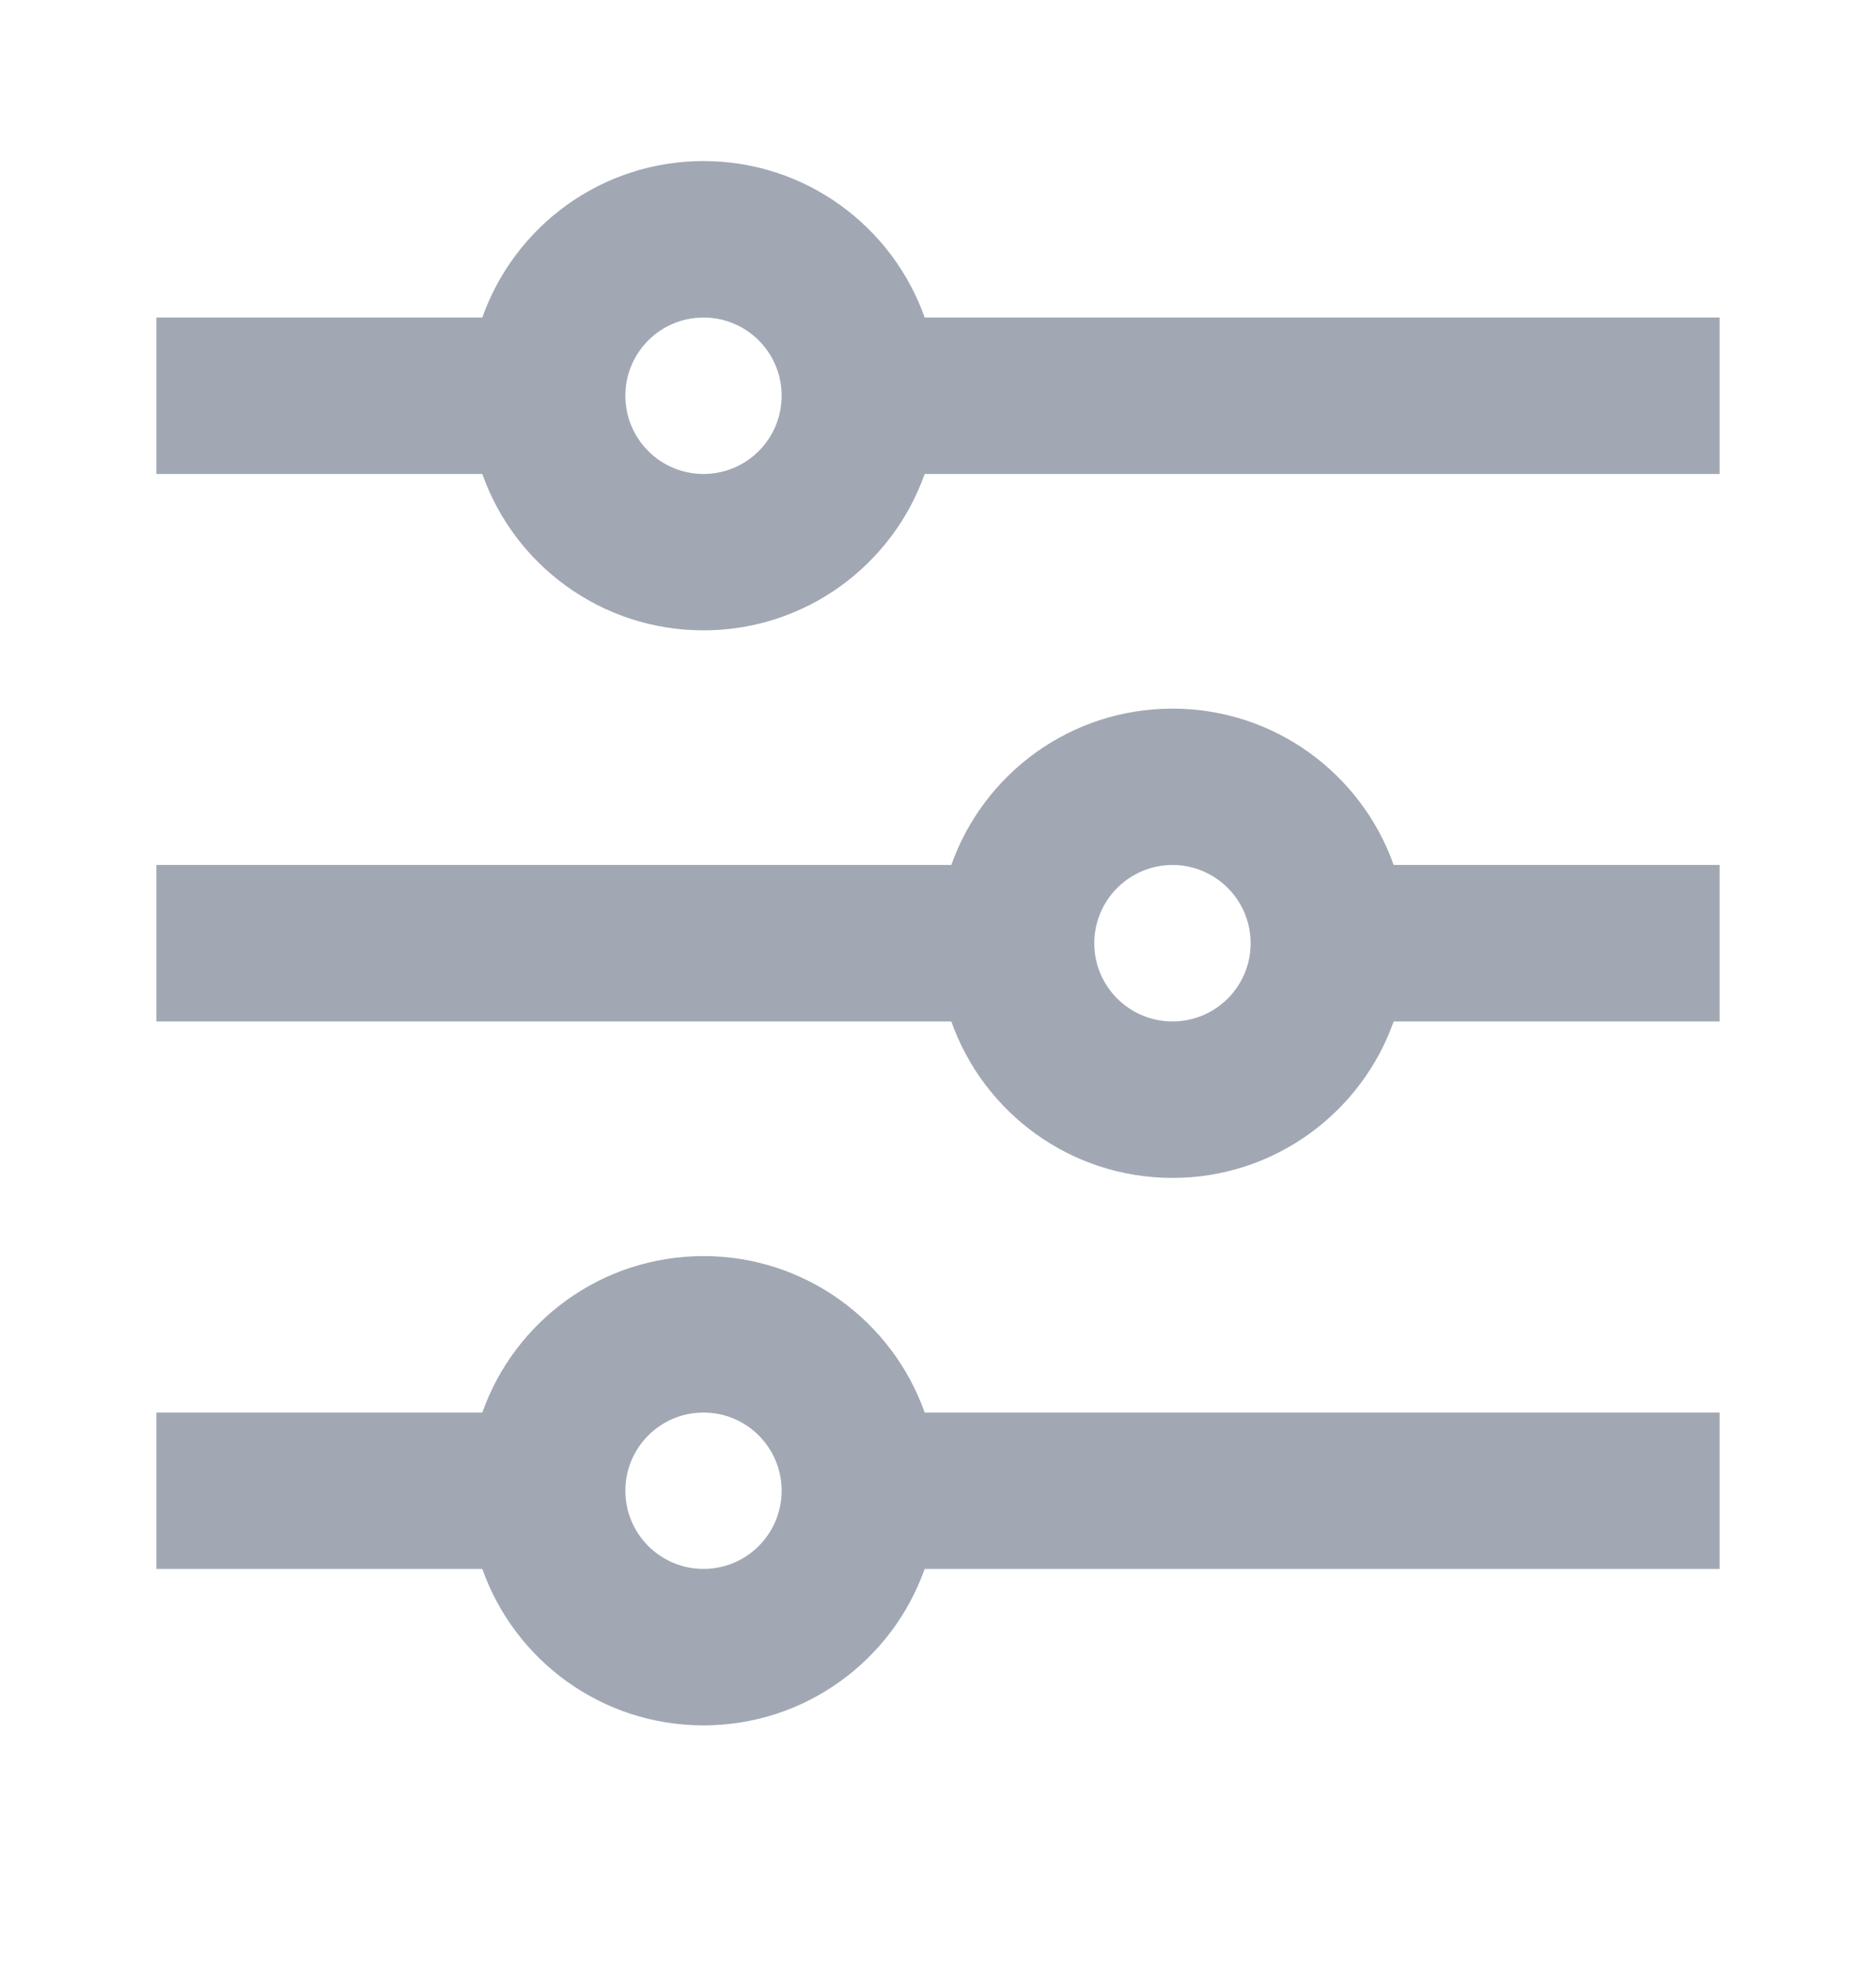 <svg width="20" height="21" viewBox="0 0 20 21" fill="none" xmlns="http://www.w3.org/2000/svg">
<path d="M5.142 15.05C5.485 14.079 6.411 13.383 7.5 13.383C8.588 13.383 9.514 14.079 9.858 15.05H18.333V16.716H9.858C9.514 17.687 8.588 18.383 7.5 18.383C6.411 18.383 5.485 17.687 5.142 16.716H1.667V15.05H5.142ZM10.142 9.216C10.485 8.245 11.411 7.55 12.5 7.55C13.588 7.55 14.514 8.245 14.858 9.216H18.333V10.883H14.858C14.514 11.854 13.588 12.55 12.5 12.55C11.411 12.55 10.485 11.854 10.142 10.883H1.667V9.216H10.142ZM5.142 3.383C5.485 2.412 6.411 1.716 7.5 1.716C8.588 1.716 9.514 2.412 9.858 3.383H18.333V5.05H9.858C9.514 6.021 8.588 6.716 7.5 6.716C6.411 6.716 5.485 6.021 5.142 5.05H1.667V3.383H5.142ZM7.5 5.05C7.96 5.05 8.333 4.677 8.333 4.216C8.333 3.756 7.96 3.383 7.5 3.383C7.04 3.383 6.667 3.756 6.667 4.216C6.667 4.677 7.04 5.05 7.5 5.05ZM12.5 10.883C12.96 10.883 13.333 10.51 13.333 10.05C13.333 9.59 12.96 9.216 12.5 9.216C12.04 9.216 11.666 9.59 11.666 10.05C11.666 10.51 12.04 10.883 12.5 10.883ZM7.5 16.716C7.96 16.716 8.333 16.343 8.333 15.883C8.333 15.423 7.96 15.05 7.5 15.05C7.04 15.05 6.667 15.423 6.667 15.883C6.667 16.343 7.04 16.716 7.5 16.716Z" fill="#A1A8B3"/>
</svg>

